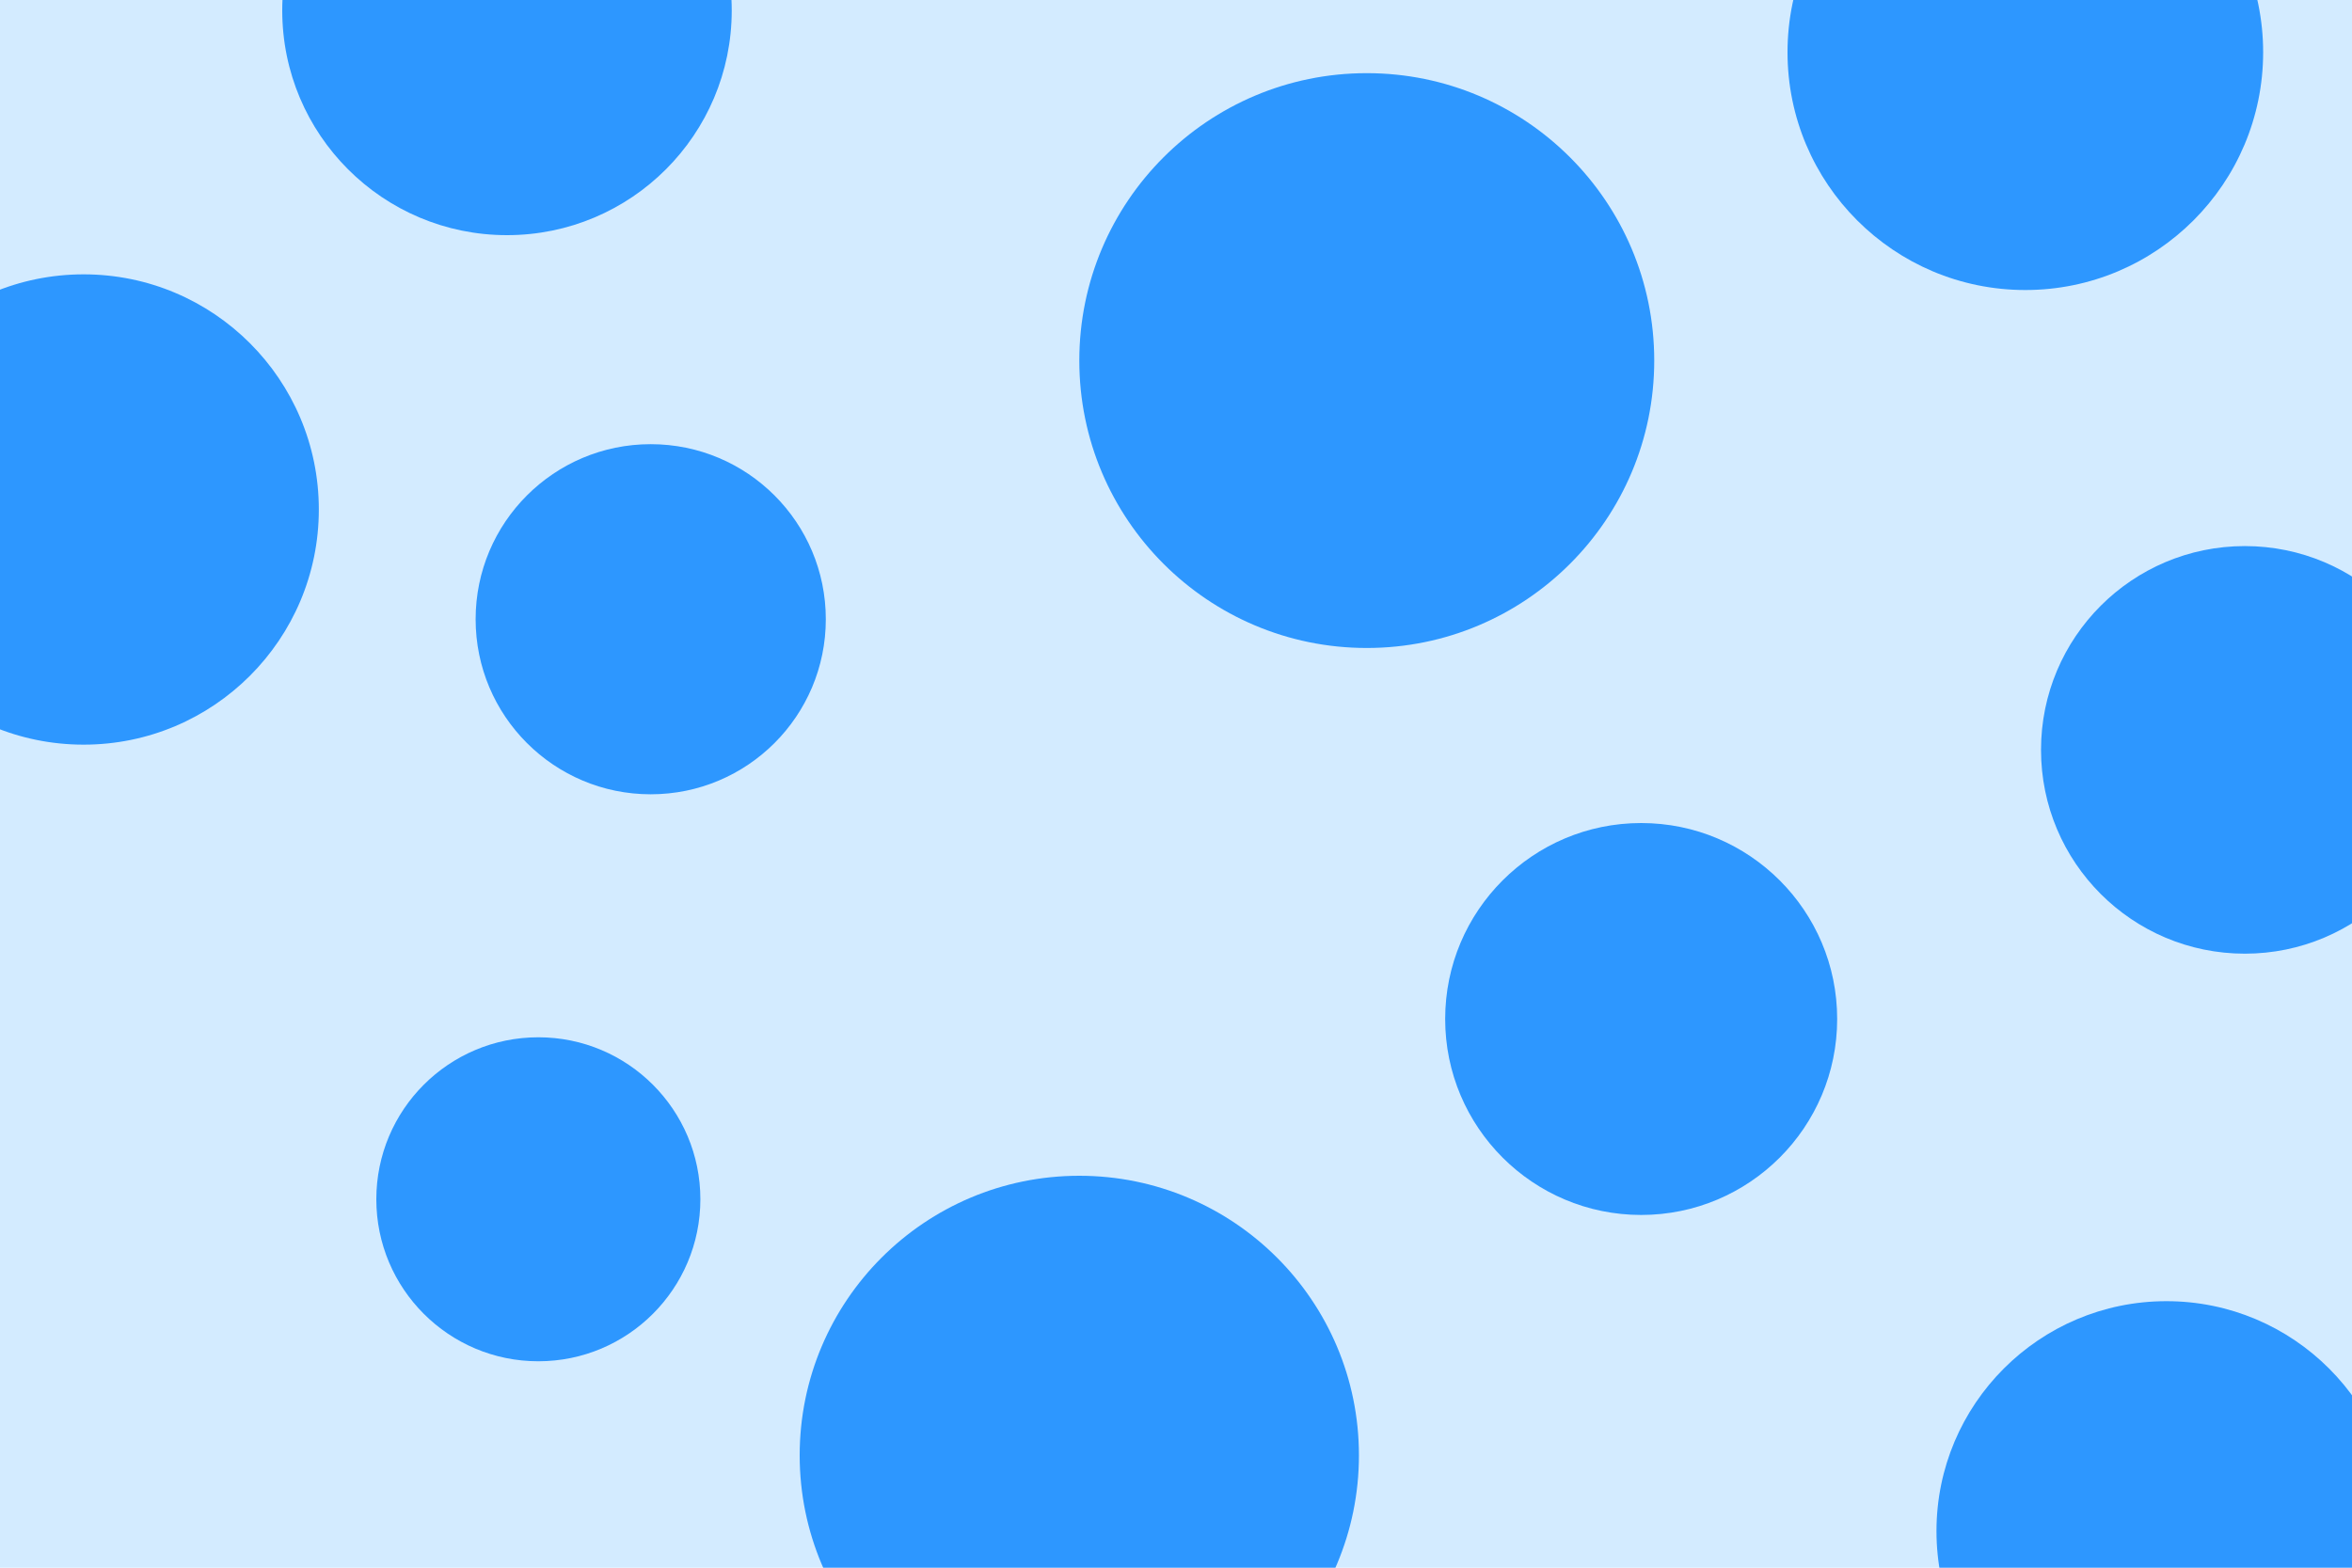 <svg id="visual" viewBox="0 0 900 600" width="900" height="600" xmlns="http://www.w3.org/2000/svg" xmlns:xlink="http://www.w3.org/1999/xlink" version="1.1"><rect x="0" y="0" width="900" height="600" fill="#d3ebff"></rect><g fill="#2d97ff"><circle r="110" cx="523" cy="138"></circle><circle r="62" cx="206" cy="459"></circle><circle r="75" cx="628" cy="390"></circle><circle r="78" cx="859" cy="287"></circle><circle r="86" cx="194" cy="4"></circle><circle r="107" cx="413" cy="557"></circle><circle r="91" cx="775" cy="20"></circle><circle r="90" cx="32" cy="195"></circle><circle r="88" cx="829" cy="586"></circle><circle r="67" cx="249" cy="237"></circle></g></svg>